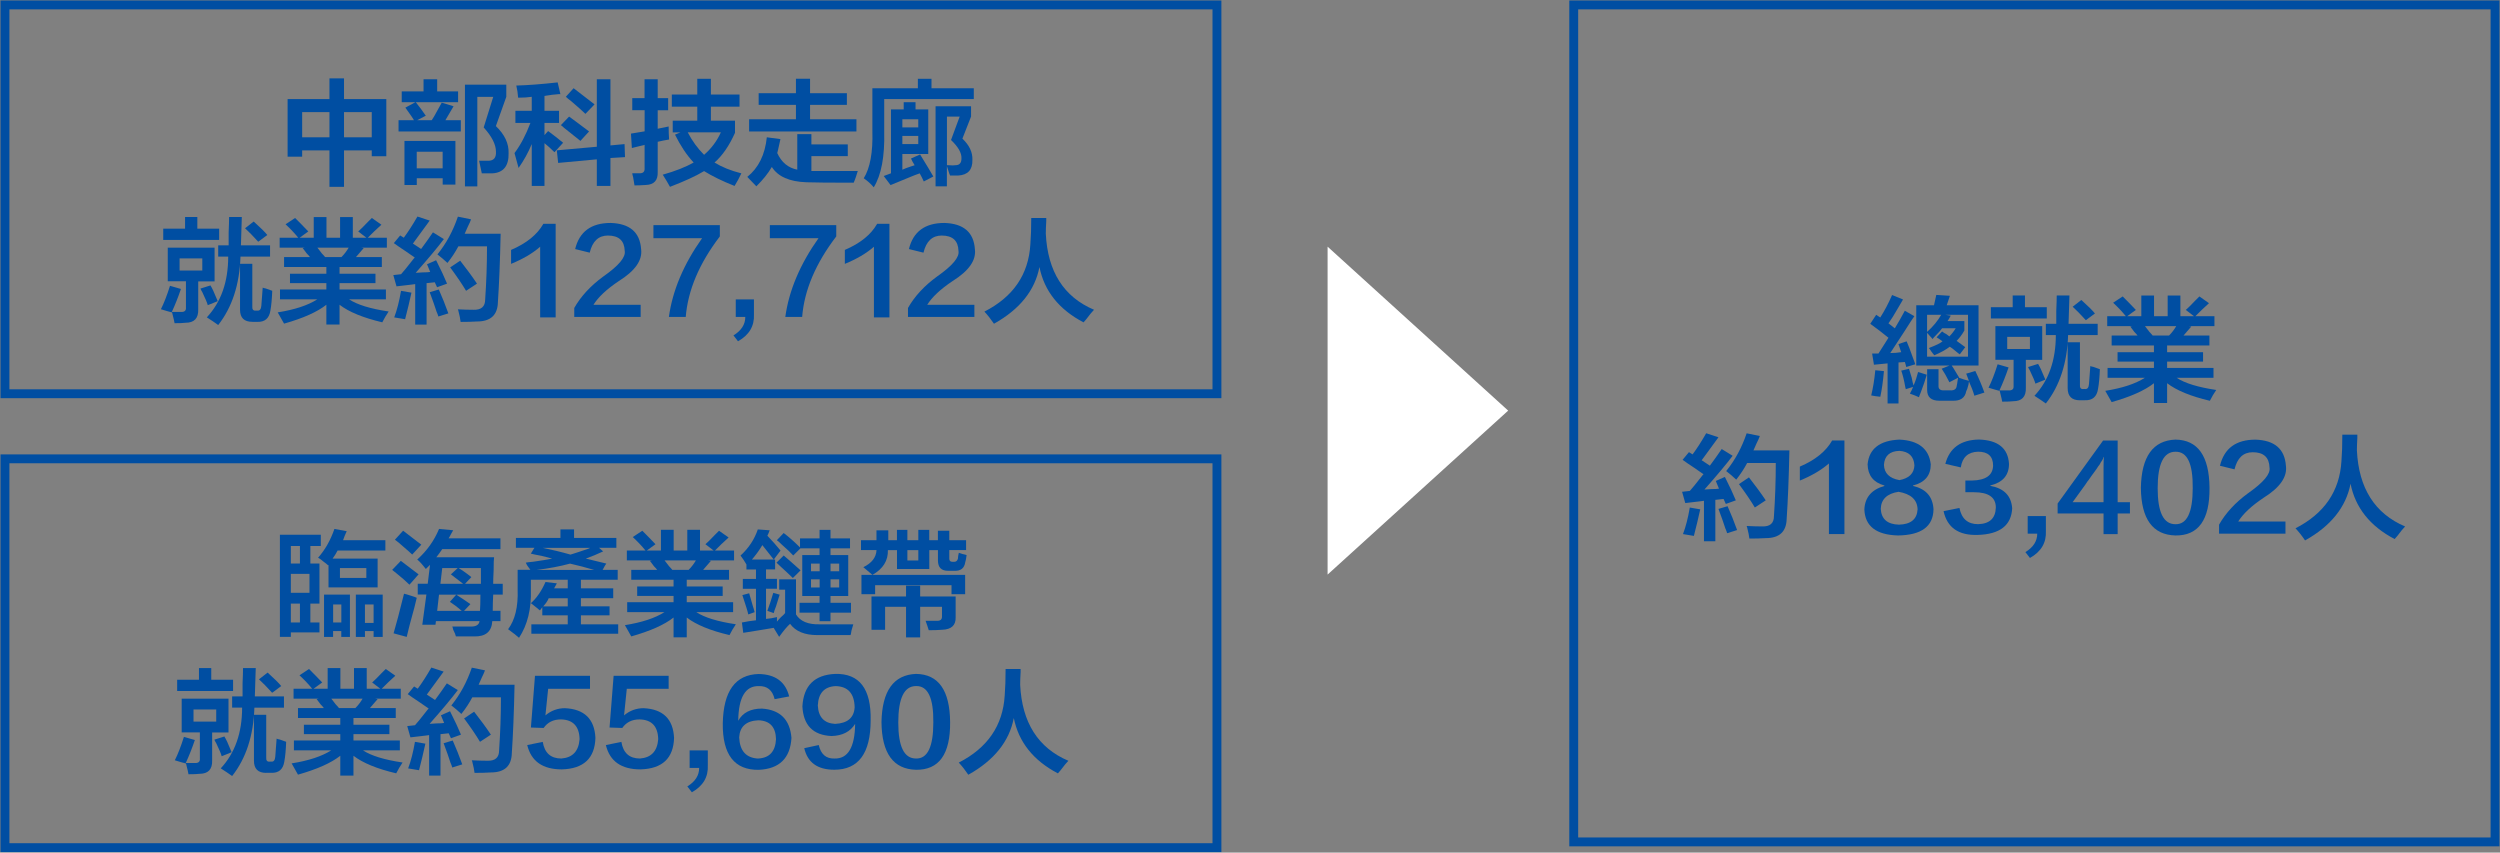 <svg width="563" height="192" viewBox="0 0 563 192" fill="none" xmlns="http://www.w3.org/2000/svg">
<rect x="0" y="0" width="563" height="192" fill="#808080" stroke="none"/>
<g clip-path="url(#clip0_3786_19516)">
<path d="M274.056 1.108H1.119V88.672H274.056V1.108Z" stroke="#004EA2" stroke-width="2" stroke-miterlimit="10"/>
<path d="M561.88 1.108H354.404V189.596H561.88V1.108Z" stroke="#004EA2" stroke-width="2" stroke-miterlimit="10"/>
<path d="M64.768 35.285V22.312H74.193V17.648H77.472V22.312H86.998V35.185H83.719V33.867H77.472V42.076H74.193V33.867H68.047V35.285H64.768ZM68.047 25.248V30.92H74.193V25.248H68.047ZM83.719 25.248H77.472V30.92H83.719V25.248Z" fill="#004EA2"/>
<path d="M90.468 23.021V20.584H95.382V17.847H98.45V20.584H103.162V23.021H93.636C94.453 24.04 95.203 25.048 95.886 26.056L93.938 27.076H97.218C97.353 26.876 97.52 26.599 97.733 26.267C98.483 24.915 99.065 23.874 99.479 23.12L102.143 23.929L100.296 27.076H103.778V29.612H89.752V27.076H93.233C93.099 26.876 92.931 26.599 92.718 26.267C92.45 25.857 91.968 25.181 91.285 24.239L93.535 23.021H90.468ZM91.084 41.666V31.739H102.558V41.566H99.692V40.148H93.86V41.666H91.095H91.084ZM93.849 34.166V37.91H99.681V34.166H93.849ZM104.707 41.965V19.066H114.02V21.802L111.669 28.394C113.651 30.288 114.602 32.316 114.535 34.476C114.602 37.378 113.371 38.907 110.852 39.04H108.501C108.434 38.708 108.334 38.231 108.199 37.622C108.065 36.946 107.964 36.47 107.897 36.204H109.945C111.177 36.204 111.759 35.528 111.692 34.177C111.692 32.559 110.774 30.731 108.927 28.704L111.076 21.813H107.494V41.976H104.729L104.707 41.965Z" fill="#004EA2"/>
<path d="M116.684 22.002C116.617 21.06 116.483 20.14 116.27 19.265C118.8 19.199 121.901 18.966 125.583 18.556L126.199 21.193H125.897C124.945 21.259 123.848 21.392 122.617 21.603V24.948H125.897V27.685H122.617V30.421L123.434 29.513C123.77 29.779 124.352 30.222 125.18 30.831C125.93 31.44 126.479 31.884 126.815 32.149L124.867 34.276C123.983 33.401 123.233 32.725 122.617 32.249V41.876H119.751V32.449C118.934 34.409 117.938 36.193 116.785 37.822L115.867 34.476C117.233 32.648 118.431 30.388 119.449 27.685H116.069V24.948H119.751V21.802C118.867 21.935 117.837 22.002 116.684 22.002ZM125.695 36.691L125.393 33.855L134.404 33.047V17.847H137.471V32.748L140.65 32.449L140.751 35.384L137.471 35.584V41.865H134.404V35.883L125.695 36.691ZM130.71 31.728C129.893 31.053 128.662 30.078 127.027 28.793C126.759 28.527 126.512 28.316 126.311 28.183L128.158 26.256C128.494 26.522 129.009 26.898 129.691 27.375C130.856 28.25 131.841 28.992 132.658 29.601L130.71 31.728ZM131.841 25.646C131.225 25.037 130.162 24.095 128.662 22.81C128.113 22.4 127.71 22.068 127.43 21.791L129.177 19.863C131.091 21.348 132.658 22.567 133.889 23.508L131.841 25.635V25.646Z" fill="#004EA2"/>
<path d="M142.385 24.838V22.101H145.15V17.847H148.116V22.101H150.467V24.838H148.116V28.992L150.579 28.483C150.579 29.491 150.612 30.477 150.679 31.418C149.862 31.551 149 31.717 148.116 31.928V38.719C148.183 40.613 147.299 41.588 145.452 41.655C144.568 41.721 143.706 41.755 142.889 41.755C142.821 41.345 142.721 40.735 142.586 39.926C142.452 39.45 142.385 39.151 142.385 39.018H144.131C144.881 39.018 145.228 38.608 145.161 37.8V32.626L142.295 33.335L142.094 30.089C142.575 30.022 143.392 29.89 144.556 29.679C144.825 29.613 145.038 29.579 145.172 29.579V24.816H142.407L142.385 24.838ZM151.295 24.029V21.293H157.026V17.748H160.093V21.293H166.541V24.029H160.093V27.175H165.522V29.912C164.224 32.814 162.69 35.052 160.91 36.603C162.545 37.611 164.56 38.431 166.955 39.04C166.821 39.306 166.574 39.782 166.239 40.458C165.892 41.068 165.623 41.544 165.421 41.876C162.69 40.791 160.407 39.683 158.56 38.531C156.78 39.616 154.228 40.791 150.881 42.076C150.399 41.201 149.862 40.281 149.247 39.339C152.112 38.531 154.429 37.611 156.209 36.603C154.642 34.919 153.243 32.825 152.011 30.322L153.243 29.812H151.496V27.175H157.026V24.029H151.295ZM162.354 29.801H154.877C155.896 31.762 157.127 33.446 158.56 34.864C160.194 33.446 161.459 31.762 162.343 29.801H162.354Z" fill="#004EA2"/>
<path d="M170.336 41.965L168.287 39.838C170.817 37.811 172.283 34.842 172.686 30.92L175.753 31.33C175.619 31.873 175.451 32.648 175.238 33.657C175.171 34 175.104 34.266 175.037 34.465C175.988 36.559 177.5 37.811 179.548 38.21V30.2H182.727V32.526H190.921V35.163H182.727V38.509H193.171C193.104 38.775 192.969 39.218 192.757 39.827C192.555 40.437 192.376 40.868 192.242 41.145C186.913 41.145 183.365 41.112 181.596 41.046C177.768 40.913 175.182 39.761 173.817 37.6C173 39.018 171.836 40.47 170.336 41.954V41.965ZM170.85 23.619V20.983H179.246V17.737H182.425V20.983H190.719V23.619H182.425V26.865H192.869V29.602H168.701V26.865H179.246V23.619H170.85Z" fill="#004EA2"/>
<path d="M196.764 42.175C196.148 41.433 195.398 40.757 194.514 40.148C195.946 37.855 196.596 34.31 196.461 29.502V19.875H206.704V17.748H209.771V19.875H219.297V22.312H199.125V29.712C199.26 35.252 198.476 39.406 196.775 42.175H196.764ZM200.547 41.666L199.014 39.639L200.648 39.029V24.638H203.513V23.021H206.178V24.638H209.043V34.675H203.211V38.221C203.625 38.021 204.241 37.777 205.058 37.511C205.472 37.379 205.775 37.279 205.976 37.212C205.629 36.669 205.36 36.171 205.159 35.695L207.207 34.786C207.622 35.462 208.226 36.481 209.054 37.822C209.536 38.63 209.905 39.273 210.185 39.749L208.036 40.868C207.767 40.259 207.454 39.65 207.118 39.04C206.502 39.24 205.551 39.616 204.252 40.159C202.472 40.901 201.252 41.411 200.569 41.677L200.547 41.666ZM203.211 26.865V28.693H206.793V26.865H203.211ZM203.211 32.438H206.793V30.61H203.211V32.438ZM210.689 41.965V23.929H218.681V26.256L216.733 31.219C218.3 32.703 219.05 34.299 218.983 35.983C219.05 38.209 217.987 39.395 215.804 39.528H213.957C213.89 39.395 213.823 39.229 213.756 39.018C213.487 38.209 213.308 37.666 213.241 37.401V41.965H210.677H210.689ZM213.252 26.256V37.201H213.554C214.304 37.268 214.853 37.268 215.188 37.201C216.073 37.201 216.521 36.692 216.521 35.684C216.588 34.465 215.804 33.08 214.17 31.529L216.118 26.256H213.252Z" fill="#004EA2"/>
<path d="M37.779 63.368V55.769H48.324V63.368H44.641V69.65C44.708 71.677 43.757 72.685 41.775 72.685C41.294 72.752 40.477 72.785 39.313 72.785C39.245 72.375 39.111 71.777 38.898 70.957C38.831 70.614 38.764 70.381 38.697 70.248V70.348C38.148 70.215 37.331 69.982 36.234 69.639C36.917 68.287 37.6 66.537 38.283 64.365L40.745 65.074C40.13 66.902 39.447 68.62 38.697 70.248H40.645C41.529 70.314 41.943 69.982 41.876 69.229V63.346H37.779V63.368ZM36.761 54.04V51.503H41.675V48.867H44.439V51.503H49.353V54.04H36.761ZM40.443 58.195V60.931H45.559V58.195H40.443ZM46.79 68.73C46.656 68.188 46.242 67.213 45.559 65.794C45.357 65.462 45.212 65.185 45.145 64.986L47.395 64.277C47.809 64.953 48.245 65.894 48.727 67.113C48.861 67.456 48.962 67.689 49.029 67.822L46.779 68.73H46.79ZM49.141 57.785V55.248H51.491V52.312C51.559 50.828 51.592 49.675 51.592 48.867H54.458L54.256 55.248H60.816V57.785H54.156C53.954 64.066 52.275 69.207 49.141 73.195C48.391 72.652 47.54 72.076 46.577 71.467C49.79 68.021 51.391 63.457 51.391 57.785H49.141ZM56.82 72.475C54.973 72.475 54.055 71.566 54.055 69.738V59.402H56.82V68.93C56.752 69.672 57.021 70.015 57.637 69.949H57.939C58.487 70.015 58.79 69.65 58.857 68.83C58.924 68.154 59.025 66.803 59.159 64.775C59.294 64.842 59.529 64.908 59.876 64.975C60.626 65.241 61.107 65.418 61.308 65.484C61.241 67.312 61.107 68.797 60.894 69.949C60.626 71.699 59.629 72.552 57.928 72.486H56.797L56.82 72.475ZM58.152 54.439C56.988 53.154 56.002 52.146 55.185 51.404L57.133 49.886C58.633 51.237 59.663 52.257 60.2 52.921L58.152 54.439Z" fill="#004EA2"/>
<path d="M62.976 55.769V53.542H67.173C66.356 52.534 65.394 51.515 64.308 50.507L66.457 49.088C67.475 50.097 68.472 51.116 69.423 52.124L67.475 53.542H70.654V48.878H73.52V53.542H76.587V48.878H79.453V53.542H82.52L80.673 52.124C81.154 51.714 81.871 51.005 82.822 49.997C83.236 49.587 83.538 49.288 83.74 49.088L85.889 50.606C85.475 51.016 84.927 51.515 84.255 52.124C83.639 52.733 83.158 53.21 82.822 53.542H87.121V55.769H81.289L81.904 55.868C81.356 56.478 80.774 57.154 80.158 57.896H85.99V60.123H76.464V61.64H84.557V63.767H76.464V65.185H86.908V67.412H78.613C80.46 68.631 83.427 69.539 87.523 70.148C86.975 70.957 86.505 71.766 86.091 72.586C81.792 71.567 78.58 70.259 76.464 68.631V73.084H73.498V68.631C71.449 70.248 68.27 71.666 63.972 72.885C63.558 72.143 63.088 71.301 62.539 70.348C66.367 69.739 69.334 68.764 71.449 67.412H63.054V65.185H73.498V63.767H65.304V61.64H73.498V60.123H63.972V57.896H69.804C69.669 57.696 69.423 57.419 69.087 57.087C68.673 56.544 68.371 56.145 68.169 55.868L68.684 55.769H62.953H62.976ZM71.472 55.769C71.673 56.035 72.02 56.478 72.49 57.087C72.826 57.431 73.072 57.696 73.207 57.896H76.889C77.505 57.286 78.054 56.577 78.524 55.769H71.46H71.472Z" fill="#004EA2"/>
<path d="M89.293 64.487L88.576 61.95L90.322 61.751C90.871 61.142 91.722 60.1 92.886 58.605C93.087 58.339 93.255 58.128 93.401 57.995C92.987 57.73 92.304 57.253 91.352 56.577C90.121 55.769 89.237 55.159 88.688 54.749L90.121 53.021L90.938 53.531C91.889 52.246 92.919 50.661 94.005 48.767L96.77 49.675C95.404 51.57 94.139 53.287 92.987 54.849L94.834 56.068C95.785 54.783 96.68 53.531 97.498 52.323L99.96 53.841C98.595 55.669 96.479 58.195 93.613 61.441C93.949 61.441 94.498 61.408 95.248 61.341C95.998 61.341 96.546 61.308 96.882 61.241L96.165 59.513L98.214 58.605C99.3 60.765 100.128 62.526 100.677 63.878L98.427 64.687L97.912 63.568L96.065 63.767V73.095H93.501V63.978C93.367 63.978 93.121 64.011 92.785 64.078C91.688 64.21 90.535 64.343 89.304 64.487H89.293ZM91.24 71.888L88.778 71.478C89.393 69.86 89.908 67.866 90.311 65.496L92.662 65.905C92.248 67.8 91.778 69.794 91.229 71.888H91.24ZM98.718 71.278C98.65 71.013 98.516 70.636 98.303 70.159C97.957 69.085 97.453 67.623 96.77 65.806L98.818 65.196C99.568 66.88 100.285 68.675 100.968 70.569L98.718 71.278ZM100.766 59.214C100.565 59.015 100.184 58.671 99.636 58.206C99.154 57.796 98.785 57.497 98.505 57.297C100.486 54.86 102.02 52.024 103.117 48.789L106.083 49.399C105.949 49.809 105.703 50.34 105.367 51.016C105.02 51.758 104.785 52.301 104.65 52.633H112.743C112.609 58.981 112.396 64.122 112.128 68.043C112.061 70.946 110.494 72.397 107.415 72.397C106.397 72.464 105.165 72.497 103.732 72.497C103.665 71.888 103.497 71.046 103.218 69.96C103.15 69.827 103.117 69.728 103.117 69.661C104.415 69.728 105.579 69.761 106.598 69.761C108.367 69.827 109.262 69.052 109.262 67.434C109.531 63.513 109.676 59.524 109.676 55.469H103.229C102.546 56.755 101.729 58.007 100.766 59.214ZM104.964 65.496C104.079 64.011 102.882 62.249 101.382 60.222L103.632 58.704C105.065 60.532 106.329 62.249 107.415 63.878L104.953 65.496H104.964Z" fill="#004EA2"/>
<path d="M121.642 71.478V55.569C119.941 57.054 117.747 58.339 115.094 59.424V56.278C118.575 54.794 120.993 52.833 122.37 50.395H125.135V71.478H121.653H121.642Z" fill="#004EA2"/>
<path d="M133.632 68.642H144.277V71.378H129.322V69.351C130.822 66.714 133.005 64.355 135.871 62.261C139.352 59.824 140.953 57.907 140.684 56.489C140.617 54.196 139.352 53.044 136.9 53.044C134.785 53.044 133.419 54.329 132.804 56.899L129.524 56.09C130.475 52.168 133.139 50.208 137.516 50.208C141.814 50.34 144.109 52.301 144.378 56.09C144.714 58.594 143.046 60.987 139.363 63.291C136.632 65.119 134.718 66.903 133.632 68.664V68.642Z" fill="#004EA2"/>
<path d="M154.417 71.378H150.634C151.451 65.429 153.947 59.525 158.111 53.642H147.152V50.706H162.107V53.243C157.462 59.325 154.91 65.374 154.428 71.389L154.417 71.378Z" fill="#004EA2"/>
<path d="M166.194 76.851L165.176 75.533C166.956 74.447 167.84 73.062 167.84 71.378H165.691V67.423H169.788V70.769C169.922 73.406 168.724 75.433 166.206 76.851H166.194Z" fill="#004EA2"/>
<path d="M180.634 71.378H176.85C177.668 65.429 180.164 59.525 184.328 53.642H173.369V50.706H188.324V53.243C183.679 59.325 181.115 65.374 180.645 71.389L180.634 71.378Z" fill="#004EA2"/>
<path d="M196.808 71.478V55.569C195.107 57.054 192.913 58.339 190.26 59.424V56.278C193.741 54.794 196.159 52.833 197.536 50.395H200.301V71.478H196.819H196.808Z" fill="#004EA2"/>
<path d="M208.786 68.642H219.431V71.378H204.477V69.351C205.977 66.714 208.159 64.355 211.036 62.261C214.517 59.824 216.118 57.907 215.849 56.489C215.782 54.196 214.517 53.044 212.066 53.044C209.95 53.044 208.585 54.329 207.969 56.899L204.689 56.09C205.641 52.168 208.305 50.208 212.682 50.208C216.98 50.34 219.275 52.301 219.543 56.09C219.879 58.594 218.211 60.987 214.529 63.291C211.797 65.119 209.883 66.903 208.797 68.664L208.786 68.642Z" fill="#004EA2"/>
<path d="M244.012 72.597C238.482 69.694 235.169 65.54 234.083 60.134C233.064 65.407 229.65 69.661 223.841 72.907C223.158 71.899 222.441 70.979 221.691 70.171C228.173 66.858 231.62 61.829 232.034 55.071C232.169 53.387 232.236 51.393 232.236 49.088H235.616V49.797C235.549 50.95 235.516 51.891 235.516 52.633C235.93 61.142 239.545 66.858 246.374 69.761C245.959 70.171 245.389 70.88 244.627 71.888C244.359 72.22 244.146 72.464 244.012 72.597Z" fill="#004EA2"/>
<path d="M274.056 103.328H1.119V190.892H274.056V103.328Z" stroke="#004EA2" stroke-width="2" stroke-miterlimit="10"/>
<path d="M63.033 143.432V120.422H72.246V122.959H69.895V126.914H71.943V135.932H69.895V140.186H71.943V142.413H65.496V143.421H63.033V143.432ZM65.496 122.959V126.914H67.544V122.959H65.496ZM69.694 129.241H65.496V133.495H69.694V129.241ZM65.496 135.932V140.186H67.544V135.932H65.496ZM73.891 127.313C73.69 127.114 73.309 126.804 72.761 126.405C72.279 125.995 71.91 125.729 71.63 125.596C73.197 123.846 74.428 121.674 75.313 119.115L78.078 119.625C77.731 120.367 77.462 121.043 77.26 121.652H86.786V123.979H76.029C75.895 124.178 75.727 124.488 75.514 124.887C75.246 125.297 75.033 125.596 74.899 125.796H85.04V132.276H73.981V127.214L73.88 127.313H73.891ZM72.973 143.432V133.905H78.805V143.432H76.858V142.114H75.01V143.432H72.962H72.973ZM75.022 136.132V140.186H76.869V136.132H75.022ZM76.555 127.923V130.149H82.499V127.923H76.555ZM80.137 143.432V133.905H86.182V143.432H84.133V142.114H82.186V143.432H80.137ZM82.186 136.132V140.286H84.133V136.132H82.186Z" fill="#004EA2"/>
<path d="M92.216 131.678C91.466 130.936 90.335 129.95 88.835 128.742C88.969 128.875 88.802 128.742 88.32 128.332L90.268 126.305C90.884 126.782 91.768 127.457 92.932 128.332C93.548 128.809 93.984 129.141 94.264 129.341L92.216 131.667V131.678ZM91.6 143.432L88.634 142.624C89.182 140.796 89.966 137.827 90.984 133.706C91.32 133.772 91.802 133.905 92.417 134.115C93.1 134.315 93.581 134.492 93.85 134.625C93.716 135.101 93.548 135.81 93.335 136.752C92.451 139.932 91.869 142.158 91.589 143.443L91.6 143.432ZM92.831 124.887C92.417 124.477 91.768 123.912 90.884 123.159C90.067 122.417 89.417 121.874 88.936 121.541L90.783 119.514C91.197 119.857 91.947 120.422 93.033 121.242C93.85 121.852 94.466 122.328 94.88 122.66L92.831 124.887ZM95.898 128.133C95.697 127.867 95.384 127.491 94.981 127.014C94.566 126.538 94.231 126.205 93.962 126.006C96.145 124.045 97.779 121.752 98.876 119.115L102.055 119.414C101.921 119.614 101.753 119.924 101.54 120.323C101.339 120.733 101.16 121.032 101.025 121.231H112.7V123.668H99.592C99.178 124.278 98.742 124.887 98.26 125.496H111.267C111.2 125.84 111.167 126.815 111.167 128.432C111.1 129.717 111.066 130.725 111.066 131.468H113.215V133.905H111.066C110.999 135.19 110.965 136.409 110.965 137.55H112.711V139.876H110.864C110.73 142.236 109.365 143.388 106.768 143.322H102.671C102.604 142.978 102.402 142.48 102.055 141.804C101.988 141.46 101.921 141.228 101.854 141.095H105.85C107.148 141.161 107.865 140.751 107.999 139.876H98.171L98.07 140.685H95.104L96.022 133.894H94.074V131.457H96.324L96.839 127.202L95.921 128.111L95.898 128.133ZM105.939 136.043L104.506 137.561H108.088C108.156 136.819 108.189 135.6 108.189 133.916H98.865L98.451 137.561H103.98C103.23 136.885 102.346 136.209 101.316 135.533L102.749 133.916C103.913 134.658 104.965 135.367 105.928 136.043H105.939ZM104.305 131.479C103.891 131.146 103.286 130.67 102.458 130.061C102.044 129.728 101.742 129.485 101.54 129.352L103.074 127.934H99.592L99.178 131.479H104.294H104.305ZM106.152 129.961L104.719 131.479H108.301V127.934H103.286C103.768 128.2 104.417 128.643 105.234 129.252C105.648 129.595 105.95 129.828 106.152 129.961Z" fill="#004EA2"/>
<path d="M116.181 123.369V121.142H126.211V119.215H129.278V121.142H138.804V123.369H134.908L135.826 124.178C134.528 124.787 133.229 125.33 131.931 125.795L136.543 126.914C136.341 127.18 136.095 127.59 135.826 128.133C135.759 128.199 135.726 128.266 135.726 128.332H139.106V130.559H119.551V132.786C119.685 137.106 118.801 140.729 116.886 143.632C116.271 143.089 115.454 142.446 114.424 141.704C115.991 139.61 116.707 136.641 116.573 132.786V128.321H119.439C118.89 127.646 118.554 127.103 118.42 126.704C118.756 126.637 119.304 126.571 120.054 126.504C121.968 126.239 123.401 125.995 124.353 125.795C123.804 125.662 123.021 125.463 122.002 125.186C120.905 124.987 120.088 124.821 119.539 124.677L120.357 123.358H116.159L116.181 123.369ZM121.61 137.461C121.476 137.395 121.308 137.262 121.095 137.051C120.412 136.508 119.898 136.109 119.562 135.832C120.86 134.68 121.946 133.096 122.842 131.069L125.405 131.368L124.789 132.487H127.856V130.559H130.823V132.487H138.099V134.714H130.823V136.541H137.27V138.569H130.823V140.596H139.218V142.723H119.662V140.596H127.856V138.569H122.125V136.741L121.61 137.45V137.461ZM133.8 128.343C131.953 127.801 130.151 127.324 128.371 126.925C126.121 127.535 123.625 128.011 120.894 128.343H133.8ZM122.226 123.38C124.274 123.79 126.356 124.289 128.472 124.898C129.356 124.632 130.688 124.189 132.468 123.58C132.67 123.513 132.804 123.447 132.882 123.38H122.237H122.226ZM123.558 134.736C123.356 135.279 122.942 135.888 122.327 136.564H127.856V134.736H123.558Z" fill="#004EA2"/>
<path d="M141.165 126.205V123.978H145.363C144.546 122.959 143.583 121.951 142.497 120.943L144.646 119.525C145.665 120.533 146.661 121.552 147.613 122.56L145.665 123.978H148.844V119.314H151.71V123.978H154.777V119.314H157.642V123.978H160.709L158.862 122.56C159.344 122.151 160.06 121.442 161.012 120.433C161.426 120.023 161.728 119.724 161.929 119.525L164.079 121.043C163.664 121.453 163.127 121.951 162.444 122.56C161.829 123.17 161.347 123.646 161.012 123.978H165.31V126.205H159.478L160.094 126.305C159.545 126.914 158.963 127.59 158.347 128.332H164.179V130.559H154.654V132.077H162.747V134.204H154.654V135.622H165.097V137.849H156.803C158.65 139.067 161.616 139.976 165.713 140.585C165.164 141.394 164.694 142.202 164.28 143.022C159.982 142.014 156.769 140.696 154.654 139.067V143.532H151.687V139.067C149.639 140.685 146.46 142.103 142.161 143.321C141.747 142.579 141.277 141.737 140.729 140.784C144.546 140.175 147.523 139.2 149.639 137.849H141.243V135.622H151.687V134.204H143.493V132.077H151.687V130.559H142.161V128.332H147.993C147.859 128.133 147.613 127.856 147.277 127.524C146.863 126.981 146.56 126.582 146.359 126.305L146.874 126.205H141.143H141.165ZM149.661 126.205C149.863 126.471 150.21 126.914 150.68 127.524C151.016 127.867 151.262 128.133 151.396 128.332H155.079C155.695 127.723 156.243 127.014 156.713 126.205H149.65H149.661Z" fill="#004EA2"/>
<path d="M174.243 126.006C173.359 124.854 172.497 123.779 171.68 122.76C170.997 123.912 170.213 124.987 169.329 126.006H174.556V128.233H172.508V130.36H174.971V132.587H172.508V139.378C173.325 139.311 174.142 139.178 174.971 138.968V139.987C175.172 139.721 175.486 139.378 175.889 138.968C176.37 138.558 176.672 138.259 176.806 138.059V132.786H175.474V130.46H179.258V138.37C180.209 139.921 181.989 140.663 184.586 140.596H192.164C192.097 140.796 191.963 141.272 191.75 142.014C191.683 142.491 191.616 142.823 191.549 143.023H184.071C181.206 143.023 179.157 142.181 177.926 140.486C177.243 141.095 176.426 142.07 175.463 143.421L174.232 141.394C173.549 141.527 172.53 141.693 171.165 141.904C169.452 142.169 168.198 142.38 167.381 142.513L167.079 140.186C167.415 140.12 167.963 140.02 168.713 139.887C169.396 139.821 169.911 139.754 170.247 139.688V132.598H167.281V130.371H170.247V128.244H168.098V127.125C167.963 126.926 167.751 126.582 167.482 126.117C167.135 125.64 166.9 125.308 166.766 125.109C168.613 123.425 169.9 121.464 170.661 119.226L173.325 119.425C173.191 119.835 173.023 120.234 172.81 120.644C173.974 121.863 174.959 122.971 175.777 123.99L174.243 126.017V126.006ZM168.512 138.37C168.445 138.037 168.31 137.528 168.098 136.852C167.684 135.567 167.381 134.625 167.18 134.016L168.713 133.606C168.915 134.282 169.195 135.223 169.53 136.442C169.732 137.051 169.866 137.528 169.945 137.86L168.512 138.37ZM174.243 138.07L172.81 137.561C173.292 136.276 173.728 134.924 174.142 133.506L175.575 133.916C175.374 134.525 175.094 135.401 174.758 136.553C174.489 137.228 174.31 137.738 174.243 138.07ZM178.541 130.16C177.859 129.485 176.728 128.432 175.161 127.014C176.325 128.033 176.213 127.923 174.859 126.715L176.493 125.098C176.907 125.441 177.478 125.94 178.239 126.615C179.124 127.424 179.806 128.033 180.288 128.443L178.541 130.172V130.16ZM178.642 125.098C178.094 124.488 177.243 123.68 176.079 122.66C175.597 122.184 175.228 121.852 174.948 121.652L176.482 120.035C177.646 120.91 178.866 121.996 180.165 123.281V121.253H184.564V119.326H187.026V121.253H191.425V123.48H187.026V124.998H191.022V134.226H187.026V135.744H191.638V137.971H187.026V139.898H184.564V137.971H180.053V135.744H184.564V134.226H180.668V124.998H184.564V123.48H180.265L178.631 125.098H178.642ZM182.638 126.926V128.654H184.586V126.926H182.638ZM182.638 130.471V132.299H184.586V130.471H182.638ZM188.985 126.926H187.037V128.654H188.985V126.926ZM187.037 130.471V132.299H188.985V130.471H187.037Z" fill="#004EA2"/>
<path d="M193.898 123.879V121.652H197.38V119.425H200.044V121.652H201.992V119.326H204.342V121.652H206.805V119.326H209.267V121.652H211.215V119.525H213.779V121.652H217.562V123.879H213.779V125.807C213.779 126.283 214.014 126.516 214.495 126.516H214.909C215.323 126.516 215.592 126.283 215.726 125.807C215.726 125.474 215.793 125.031 215.928 124.488C216.476 124.688 217.058 124.865 217.674 124.998C217.607 125.674 217.506 126.216 217.372 126.615C217.17 127.967 216.353 128.609 214.909 128.543H213.476C211.976 128.543 211.226 127.767 211.226 126.216V123.89H209.279V128.144H202.003V123.89H199.954C200.021 126.261 198.857 128.111 196.473 129.462C195.857 128.92 195.175 128.344 194.425 127.734C196.339 126.793 197.324 125.507 197.391 123.879H193.91H193.898ZM193.999 133.816V129.462H217.349V133.816H214.282V131.789H197.077V133.816H194.01H193.999ZM209.156 141.926C208.954 141.25 208.708 140.541 208.439 139.799H210.902C211.786 139.865 212.2 139.499 212.133 138.68V136.652H207.219V143.543H204.04V136.652H199.327V141.826H196.26V134.326H204.04V131.889H207.219V134.326H215.211V138.99C215.278 140.818 214.26 141.759 212.144 141.826C211.26 141.892 210.264 141.926 209.178 141.926H209.156ZM204.342 123.89V126.216H206.805V123.89H204.342Z" fill="#004EA2"/>
<path d="M40.914 164.946V157.347H51.458V164.946H47.776V171.228C47.843 173.255 46.891 174.263 44.91 174.263C44.429 174.33 43.612 174.363 42.447 174.363C42.38 173.953 42.246 173.344 42.033 172.535C41.966 172.192 41.899 171.959 41.832 171.826V171.926C41.283 171.793 40.466 171.56 39.369 171.217C40.052 169.865 40.735 168.115 41.418 165.944L43.88 166.653C43.265 168.48 42.582 170.198 41.832 171.826H43.779C44.664 171.893 45.078 171.56 45.011 170.818V164.935H40.914V164.946ZM39.895 155.618V153.081H44.809V150.445H47.574V153.081H52.488V155.618H39.895ZM43.578 159.773V162.509H48.694V159.773H43.578ZM49.925 170.308C49.791 169.766 49.376 168.791 48.694 167.373C48.492 167.04 48.346 166.763 48.279 166.564L50.529 165.855C50.944 166.531 51.38 167.472 51.861 168.691C51.996 169.034 52.096 169.267 52.164 169.4L49.914 170.308H49.925ZM52.276 159.363V156.826H54.626V153.89C54.693 152.406 54.727 151.254 54.727 150.445H57.593L57.391 156.826H63.951V159.363H57.29C57.089 165.644 55.41 170.785 52.276 174.762C51.526 174.219 50.675 173.643 49.712 173.034C52.925 169.588 54.526 165.024 54.526 159.352H52.276V159.363ZM59.954 174.053C58.108 174.053 57.19 173.144 57.19 171.317V160.98H59.954V170.508C59.887 171.25 60.156 171.594 60.772 171.516H61.074C61.622 171.582 61.925 171.217 61.992 170.397C62.059 169.721 62.16 168.37 62.294 166.342C62.428 166.409 62.663 166.475 63.01 166.542C63.76 166.808 64.242 166.985 64.443 167.051C64.376 168.879 64.242 170.364 64.029 171.505C63.76 173.266 62.764 174.108 61.063 174.042H59.932L59.954 174.053ZM61.286 156.017C60.122 154.732 59.137 153.724 58.32 152.982L60.268 151.464C61.768 152.816 62.798 153.835 63.335 154.5L61.286 156.017Z" fill="#004EA2"/>
<path d="M66.11 157.336V155.109H70.308C69.491 154.101 68.528 153.081 67.442 152.073L69.592 150.655C70.61 151.675 71.606 152.683 72.558 153.691L70.61 155.109H73.789V150.445H76.655V155.109H79.722V150.445H82.588V155.109H85.655L83.808 153.691C84.289 153.281 85.005 152.572 85.957 151.564C86.371 151.154 86.673 150.855 86.875 150.655L89.024 152.173C88.61 152.583 88.061 153.081 87.39 153.691L85.957 155.109H90.255V157.336H84.423L85.039 157.435C84.49 158.045 83.908 158.72 83.293 159.463H89.125V161.689H79.599V163.207H87.692V165.334H79.599V166.752H90.043V168.979H81.748C83.595 170.198 86.561 171.106 90.658 171.715C90.11 172.524 89.64 173.333 89.225 174.153C84.927 173.144 81.715 171.826 79.599 170.198V174.662H76.632V170.198C74.584 171.815 71.405 173.233 67.107 174.452C66.692 173.709 66.222 172.868 65.674 171.915C69.502 171.305 72.468 170.331 74.584 168.979H66.189V166.752H76.632V165.334H68.439V163.207H76.632V161.689H67.107V159.463H72.939C72.804 159.263 72.558 158.986 72.222 158.654C71.808 158.111 71.506 157.712 71.304 157.435L71.819 157.336H66.088H66.11ZM74.606 157.336C74.808 157.601 75.155 158.045 75.625 158.654C75.961 158.997 76.207 159.263 76.341 159.463H80.024C80.64 158.853 81.188 158.144 81.659 157.336H74.595H74.606Z" fill="#004EA2"/>
<path d="M92.427 166.054L91.711 163.517L93.457 163.318C94.006 162.709 94.856 161.667 96.02 160.172C96.222 159.906 96.39 159.695 96.535 159.562C96.121 159.296 95.439 158.82 94.487 158.144C93.256 157.336 92.371 156.726 91.823 156.316L93.256 154.588L94.073 155.098C95.024 153.813 96.054 152.228 97.14 150.334L99.905 151.242C98.539 153.137 97.274 154.854 96.121 156.416L97.968 157.635C98.92 156.35 99.815 155.098 100.632 153.89L103.095 155.408C101.729 157.236 99.614 159.762 96.748 163.008C97.084 163.008 97.632 162.974 98.382 162.908C99.132 162.908 99.681 162.875 100.017 162.808L99.3 161.08L101.349 160.172C102.435 162.332 103.263 164.093 103.811 165.445L101.561 166.254L101.047 165.135L99.2 165.334V174.662H96.636V165.545C96.502 165.545 96.256 165.578 95.92 165.644C94.823 165.777 93.67 165.91 92.439 166.054H92.427ZM94.375 173.455L91.912 173.045C92.528 171.427 93.043 169.433 93.446 167.062L95.797 167.472C95.382 169.367 94.912 171.361 94.364 173.455H94.375ZM101.852 172.845C101.785 172.579 101.651 172.203 101.438 171.726C101.091 170.641 100.588 169.189 99.905 167.373L101.953 166.763C102.703 168.458 103.42 170.242 104.102 172.136L101.852 172.845ZM103.901 160.781C103.699 160.582 103.319 160.238 102.77 159.773C102.289 159.363 101.92 159.064 101.64 158.864C103.621 156.427 105.155 153.591 106.252 150.356L109.218 150.965C109.084 151.375 108.837 151.907 108.502 152.583C108.155 153.325 107.919 153.868 107.785 154.2H115.878C115.744 160.548 115.531 165.689 115.263 169.599C115.195 172.502 113.628 173.953 110.55 173.953C109.531 174.02 108.3 174.053 106.867 174.053C106.8 173.444 106.632 172.602 106.352 171.516C106.285 171.383 106.252 171.283 106.252 171.217C107.55 171.283 108.714 171.317 109.733 171.317C111.513 171.383 112.397 170.607 112.397 168.99C112.666 165.068 112.811 161.08 112.811 157.036H106.364C105.681 158.322 104.864 159.573 103.901 160.781ZM108.099 167.062C107.214 165.578 106.017 163.816 104.517 161.789L106.767 160.271C108.199 162.099 109.464 163.816 110.55 165.445L108.087 167.062H108.099Z" fill="#004EA2"/>
<path d="M118.744 167.782L122.225 167.073C122.639 169.577 124.038 170.818 126.423 170.818C128.952 170.619 130.318 169.167 130.519 166.464C130.452 163.562 129.053 162.077 126.322 162.011C124.62 162.011 123.322 162.653 122.426 163.938L119.561 163.839L120.479 152.184H132.87V155.12H123.445L122.829 161.102C124.128 160.017 125.594 159.485 127.228 159.485C131.594 159.684 133.889 161.922 134.09 166.176C133.956 170.774 131.426 173.133 126.512 173.266C122.214 173.266 119.617 171.438 118.732 167.794L118.744 167.782Z" fill="#004EA2"/>
<path d="M136.453 167.782L139.934 167.073C140.348 169.577 141.747 170.818 144.131 170.818C146.661 170.619 148.027 169.167 148.228 166.464C148.161 163.562 146.762 162.077 144.031 162.011C142.329 162.011 141.031 162.653 140.135 163.938L137.27 163.839L138.188 152.184H150.579V155.12H141.154L140.538 161.102C141.837 160.017 143.303 159.485 144.937 159.485C149.303 159.684 151.598 161.922 151.799 166.176C151.665 170.774 149.135 173.133 144.221 173.266C139.923 173.266 137.326 171.438 136.441 167.794L136.453 167.782Z" fill="#004EA2"/>
<path d="M155.806 178.418L154.787 177.1C156.567 176.014 157.451 174.629 157.451 172.945H155.302V168.99H159.399V172.336C159.533 174.973 158.336 177 155.817 178.418H155.806Z" fill="#004EA2"/>
<path d="M177.724 156.837L174.444 157.447C173.963 155.419 172.765 154.444 170.862 154.511C167.862 154.444 166.317 157.048 166.25 162.31C167.269 160.482 169.048 159.574 171.578 159.574C175.675 159.84 177.892 162.044 178.239 166.165C177.97 170.763 175.507 173.156 170.862 173.366C165.399 173.433 162.702 169.954 162.769 162.931C162.903 155.63 165.601 151.919 170.862 151.786C174.612 151.852 176.906 153.547 177.724 156.848V156.837ZM170.761 170.818C173.291 170.685 174.612 169.234 174.757 166.465C174.69 163.695 173.358 162.277 170.761 162.21C168.03 162.343 166.597 163.628 166.463 166.066C166.597 169.101 168.03 170.696 170.761 170.829V170.818Z" fill="#004EA2"/>
<path d="M181.104 168.492L184.384 167.783C184.865 169.877 186.052 170.896 187.966 170.818C190.966 170.885 192.511 168.281 192.578 163.019C191.481 164.781 189.712 165.689 187.25 165.755C183.085 165.556 180.903 163.318 180.701 159.064C180.97 154.4 183.432 151.974 188.078 151.763C193.54 151.63 196.205 155.109 196.07 162.199C196.07 169.633 193.339 173.344 187.876 173.344C184.126 173.344 181.865 171.727 181.115 168.481L181.104 168.492ZM192.466 159.275C192.399 156.173 190.966 154.577 188.167 154.511C185.638 154.644 184.306 156.095 184.171 158.865C184.306 161.501 185.604 162.886 188.067 163.019C190.865 162.886 192.331 161.634 192.466 159.275Z" fill="#004EA2"/>
<path d="M206.289 151.763C211.338 151.83 213.901 155.441 213.968 162.609C214.035 169.843 211.472 173.421 206.289 173.355C201.174 173.222 198.577 169.644 198.51 162.609C198.644 155.585 201.241 151.963 206.289 151.763ZM206.289 170.818C208.886 170.885 210.185 168.181 210.185 162.709C210.252 157.169 208.954 154.433 206.289 154.5C203.625 154.5 202.293 157.236 202.293 162.709C202.293 168.181 203.625 170.818 206.289 170.818Z" fill="#004EA2"/>
<path d="M238.236 174.164C232.707 171.261 229.393 167.107 228.307 161.7C227.289 166.974 223.875 171.228 218.065 174.474C217.382 173.466 216.666 172.546 215.916 171.737C222.397 168.425 225.845 163.395 226.259 156.638C226.393 154.954 226.461 152.96 226.461 150.655H229.841V151.364C229.774 152.516 229.74 153.458 229.74 154.2C230.154 162.709 233.77 168.425 240.598 171.328C240.184 171.737 239.613 172.447 238.852 173.455C238.583 173.787 238.371 174.031 238.236 174.164Z" fill="#004EA2"/>
<path d="M298.973 129.396L339.64 92.472L298.973 55.547V129.396Z" fill="white"/>
<path d="M422.014 82.146L421.6 79.609H423.033L425.282 76.064C424.051 75.056 422.686 74.004 421.186 72.918L422.518 70.891L423.435 71.5C424.387 70.016 425.282 68.32 426.1 66.437L428.562 67.445C428.294 67.922 427.913 68.564 427.432 69.373C426.547 70.924 425.831 72.076 425.282 72.818L426.715 73.937C427.532 72.586 428.282 71.267 428.965 69.982L431.114 71.201C430.633 71.877 429.883 73.029 428.864 74.646C427.432 76.873 426.368 78.502 425.685 79.51C426.503 79.51 427.32 79.443 428.148 79.31C427.947 78.701 427.734 78.092 427.532 77.482L429.379 76.873C429.514 77.216 429.715 77.715 429.995 78.391C430.611 80.086 431.047 81.293 431.327 82.036L429.279 82.645C429.211 82.313 429.111 81.936 428.976 81.526L427.544 81.626V90.854H425.081V81.836L422.014 82.135V82.146ZM423.447 89.347C422.697 89.281 422.014 89.181 421.398 89.048C421.812 87.364 422.115 85.47 422.316 83.376L424.264 83.576C424.062 85.869 423.783 87.796 423.447 89.347ZM429.178 87.619C429.178 87.553 429.144 87.42 429.077 87.209C428.809 85.658 428.495 84.406 428.159 83.465L429.905 83.055C430.04 83.531 430.241 84.207 430.521 85.082C430.655 85.824 430.79 86.4 430.935 86.81C431.349 85.869 431.685 84.85 431.954 83.775L433.902 84.384C433.633 85.392 433.185 86.711 432.57 88.339C432.368 88.816 432.223 89.181 432.155 89.458C431.405 89.115 430.723 88.849 430.107 88.649C430.443 88.04 430.689 87.531 430.823 87.132L429.189 87.641L429.178 87.619ZM444.636 89.137C444.368 88.184 443.954 87.109 443.405 85.891C443.405 86.024 443.372 86.268 443.304 86.6C443.103 87.409 442.924 87.918 442.789 88.118C442.521 89.602 441.491 90.311 439.722 90.245H436.756C434.909 90.245 433.991 89.436 433.991 87.808V83.143H436.555V86.788C436.487 87.597 436.924 87.974 437.887 87.907H439.118C440.069 87.974 440.584 87.641 440.651 86.899C440.719 86.633 440.786 86.223 440.853 85.68C440.92 85.415 440.954 85.204 440.954 85.071L439.006 86.079C438.804 85.669 438.491 85.104 438.088 84.351C437.741 83.808 437.472 83.376 437.271 83.033L439.017 82.324H431.54V68.742H435.536L436.051 66.415L439.118 66.615L438.402 68.742H445.565V82.324H439.521C439.722 82.59 439.969 82.966 440.237 83.443C440.651 84.118 440.954 84.628 441.155 84.96V85.06C441.838 85.326 442.588 85.57 443.405 85.769L442.789 84.152L444.838 83.542C445.655 85.237 446.338 86.855 446.886 88.406L444.636 89.115V89.137ZM435.211 76.364C435.077 76.164 434.864 75.92 434.596 75.654C434.327 75.322 434.114 75.078 433.98 74.945V80.318H443.192V70.891H438.077L439.308 71.09C439.107 71.5 438.86 71.899 438.592 72.309H442.375V74.436C441.827 75.389 441.245 76.164 440.629 76.762L442.577 78.18L441.345 79.798C441.144 79.665 440.831 79.432 440.428 79.089C439.879 78.612 439.443 78.28 439.096 78.081C438.211 78.756 437.047 79.399 435.614 80.008C435.48 79.875 435.234 79.565 434.898 79.1C434.696 78.767 434.517 78.524 434.383 78.391C434.45 78.391 434.517 78.358 434.584 78.291C436.017 77.748 436.969 77.283 437.45 76.873C437.036 76.541 436.599 76.231 436.118 75.965L437.349 74.646C437.484 74.713 437.618 74.812 437.763 74.945C438.099 75.078 438.513 75.355 438.995 75.754C439.543 75.211 440.013 74.602 440.428 73.926H437.361C437.092 74.336 436.611 74.868 435.928 75.544C435.581 75.887 435.346 76.153 435.211 76.352V76.364ZM433.98 70.891V74.746C435.346 73.527 436.398 72.242 437.159 70.891H433.98Z" fill="#004EA2"/>
<path d="M449.361 81.039V73.439H459.906V81.039H456.223V87.32C456.29 89.348 455.339 90.356 453.357 90.356C452.876 90.422 452.059 90.455 450.895 90.455C450.828 90.046 450.693 89.447 450.481 88.627C450.413 88.284 450.346 88.051 450.279 87.918V88.018C449.731 87.885 448.913 87.653 447.816 87.309C448.499 85.958 449.182 84.207 449.865 82.036L452.327 82.745C451.712 84.573 451.029 86.29 450.279 87.918H452.227C453.111 87.985 453.525 87.653 453.458 86.91V81.028H449.361V81.039ZM448.343 71.711V69.174H453.257V66.537H456.021V69.174H460.935V71.711H448.343ZM452.025 75.865V78.602H457.141V75.865H452.025ZM458.372 86.401C458.238 85.858 457.824 84.883 457.141 83.465C456.939 83.133 456.794 82.856 456.727 82.656L458.977 81.947C459.391 82.623 459.827 83.565 460.309 84.783C460.443 85.127 460.544 85.359 460.611 85.492L458.361 86.401H458.372ZM460.723 75.455V72.918H463.073V69.983C463.141 68.498 463.174 67.346 463.174 66.537H466.04L465.838 72.918H472.398V75.455H465.738C465.536 81.737 463.857 86.877 460.723 90.865C459.973 90.323 459.122 89.746 458.159 89.137C461.372 85.692 462.973 81.127 462.973 75.455H460.723ZM468.402 90.145C466.555 90.145 465.637 89.237 465.637 87.409V77.073H468.402V86.6C468.335 87.342 468.603 87.686 469.219 87.608H469.521C470.07 87.675 470.372 87.309 470.439 86.489C470.506 85.814 470.607 84.462 470.741 82.435C470.876 82.501 471.111 82.568 471.458 82.634C472.208 82.9 472.689 83.077 472.89 83.144C472.823 84.972 472.689 86.456 472.476 87.597C472.208 89.359 471.211 90.201 469.51 90.134H468.379L468.402 90.145ZM469.734 72.109C468.57 70.825 467.585 69.816 466.767 69.074L468.715 67.556C470.215 68.908 471.245 69.927 471.782 70.592L469.734 72.109Z" fill="#004EA2"/>
<path d="M474.546 73.439V71.212H478.744C477.926 70.204 476.964 69.184 475.878 68.176L478.027 66.758C479.046 67.766 480.042 68.786 480.994 69.794L479.046 71.212H482.225V66.548H485.09V71.212H488.158V66.548H491.023V71.212H494.09L492.243 69.794C492.725 69.384 493.441 68.675 494.392 67.667C494.807 67.257 495.109 66.958 495.31 66.758L497.46 68.276C497.045 68.686 496.508 69.184 495.825 69.794C495.21 70.403 494.728 70.879 494.392 71.212H498.691V73.439H492.859L493.475 73.538C492.926 74.148 492.344 74.823 491.728 75.566H497.56V77.792H488.034V79.31H496.127V81.437H488.034V82.855H498.478V85.082H490.184C492.031 86.301 494.997 87.209 499.094 87.818C498.545 88.627 498.075 89.436 497.661 90.256C493.363 89.248 490.15 87.929 488.034 86.301V90.754H485.068V86.301C483.02 87.918 479.841 89.336 475.542 90.555C475.128 89.812 474.658 88.971 474.109 88.018C477.926 87.409 480.904 86.434 483.02 85.082H474.624V82.855H485.068V81.437H476.874V79.31H485.068V77.792H475.542V75.566H481.374C481.24 75.366 480.994 75.089 480.658 74.757C480.244 74.214 479.941 73.815 479.74 73.538L480.255 73.439H474.524H474.546ZM483.042 73.439C483.243 73.704 483.59 74.148 484.061 74.757C484.396 75.1 484.643 75.366 484.777 75.566H488.46C489.075 74.956 489.624 74.247 490.094 73.439H483.031H483.042Z" fill="#004EA2"/>
<path d="M379.523 113.288L378.807 110.751L380.553 110.551C381.101 109.942 381.952 108.901 383.116 107.405C383.318 107.139 383.486 106.929 383.631 106.796C383.217 106.53 382.534 106.053 381.583 105.378C380.351 104.569 379.467 103.96 378.919 103.55L380.351 101.821L381.169 102.331C382.12 101.046 383.15 99.462 384.236 97.567L387 98.476C385.635 100.37 384.37 102.087 383.217 103.649L385.064 104.868C386.015 103.583 386.911 102.331 387.728 101.124L390.191 102.641C388.825 104.469 386.709 106.995 383.844 110.241C384.18 110.241 384.728 110.208 385.478 110.141C386.228 110.141 386.777 110.108 387.112 110.042L386.396 108.313L388.444 107.405C389.53 109.565 390.359 111.327 390.907 112.678L388.657 113.487L388.142 112.368L386.295 112.568V121.896H383.732V112.778C383.598 112.778 383.351 112.811 383.015 112.878C381.919 113.011 380.766 113.144 379.534 113.288H379.523ZM381.471 120.688L379.008 120.278C379.624 118.661 380.139 116.667 380.542 114.296L382.892 114.706C382.478 116.6 382.008 118.594 381.46 120.688H381.471ZM388.948 120.079C388.881 119.813 388.747 119.436 388.534 118.96C388.187 117.885 387.683 116.423 387 114.606L389.049 113.997C389.799 115.681 390.515 117.475 391.198 119.37L388.948 120.079ZM390.997 108.014C390.795 107.815 390.415 107.471 389.866 106.995C389.385 106.585 389.015 106.286 388.735 106.087C390.717 103.649 392.25 100.813 393.347 97.579L396.314 98.188C396.179 98.598 395.933 99.129 395.597 99.805C395.25 100.547 395.015 101.09 394.881 101.423H402.974C402.84 107.771 402.627 112.911 402.358 116.833C402.291 119.735 400.724 121.187 397.646 121.187C396.627 121.253 395.396 121.286 393.963 121.286C393.896 120.677 393.728 119.835 393.448 118.749C393.381 118.616 393.347 118.517 393.347 118.45C394.646 118.517 395.81 118.55 396.829 118.55C398.597 118.616 399.493 117.841 399.493 116.223C399.761 112.302 399.907 108.313 399.907 104.27H393.459C392.776 105.555 391.959 106.807 390.997 108.014ZM395.194 114.296C394.31 112.811 393.112 111.05 391.612 109.022L393.862 107.505C395.295 109.333 396.56 111.05 397.646 112.678L395.183 114.296H395.194Z" fill="#004EA2"/>
<path d="M411.873 120.279V104.37C410.171 105.854 407.977 107.14 405.324 108.225V105.079C408.805 103.594 411.223 101.634 412.6 99.196H415.365V120.279H411.884H411.873Z" fill="#004EA2"/>
<path d="M424.365 109.432V109.333C421.902 108.657 420.648 107.073 420.581 104.569C420.917 101.057 423.312 99.196 427.745 98.997C432.044 99.196 434.405 101.057 434.808 104.569C434.808 107.073 433.476 108.657 430.812 109.333V109.432C433.745 110.108 435.278 111.87 435.424 114.706C435.357 118.561 432.693 120.511 427.432 120.588C422.518 120.455 419.988 118.495 419.854 114.706C419.988 112.003 421.488 110.252 424.365 109.432ZM427.644 118.151C430.308 118.085 431.708 116.933 431.842 114.706C431.775 112.545 430.342 111.227 427.544 110.751C424.947 111.161 423.615 112.446 423.547 114.606C423.682 116.899 425.047 118.085 427.644 118.151ZM427.745 101.534C425.562 101.6 424.398 102.652 424.264 104.68C424.331 106.574 425.495 107.715 427.745 108.125C429.928 107.715 431.058 106.607 431.126 104.78C430.991 102.752 429.861 101.678 427.745 101.534Z" fill="#004EA2"/>
<path d="M437.686 115.104L441.268 114.395C441.749 116.833 443.148 118.04 445.465 118.04C448.062 117.974 449.394 116.722 449.461 114.296C449.461 112.002 447.827 110.85 444.547 110.85H442.6V108.214H444.133C447.2 108.147 448.779 107.028 448.846 104.868C448.846 102.774 447.715 101.722 445.465 101.722C443.215 101.788 441.917 102.974 441.57 105.267L438.089 104.458C439.04 100.88 441.57 99.052 445.667 98.985C449.965 99.118 452.215 100.946 452.428 104.458C452.428 107.028 451.028 108.646 448.23 109.322V109.421C451.297 109.964 452.943 111.648 453.144 114.484C452.943 118.339 450.346 120.322 445.364 120.466C441.066 120.599 438.503 118.816 437.686 115.093V115.104Z" fill="#004EA2"/>
<path d="M457.14 125.651L456.121 124.333C457.901 123.247 458.785 121.863 458.785 120.179H456.636V116.224H460.733V119.569C460.867 122.206 459.669 124.233 457.151 125.651H457.14Z" fill="#004EA2"/>
<path d="M476.897 113.088H479.662V115.625H476.897V120.289H473.718V115.625H463.375V113.398L473.617 99.207H476.897V113.088ZM466.756 113.088H473.718V105.178C473.718 103.96 473.752 103.184 473.819 102.852C473.819 102.918 473.785 102.952 473.718 102.952C473.718 103.084 473.651 103.251 473.517 103.461L473.416 103.661C473.214 103.926 473.002 104.27 472.8 104.669C472.666 104.802 472.42 105.145 472.084 105.688C471.334 106.696 470.752 107.516 470.338 108.125C470.203 108.258 470.035 108.502 469.823 108.834C469.755 108.967 469.688 109.067 469.621 109.133C468.457 110.751 467.506 112.069 466.756 113.088Z" fill="#004EA2"/>
<path d="M489.905 98.997C494.953 99.063 497.516 102.686 497.584 109.842C497.651 117.077 495.087 120.655 489.905 120.588C484.789 120.455 482.192 116.877 482.125 109.842C482.259 102.819 484.856 99.196 489.905 98.997ZM489.905 118.051C492.502 118.118 493.8 115.415 493.8 109.942C493.867 104.403 492.569 101.666 489.905 101.733C487.241 101.733 485.908 104.469 485.908 109.942C485.908 115.415 487.241 118.051 489.905 118.051Z" fill="#004EA2"/>
<path d="M504.042 117.442H514.687V120.179H499.732V118.151C501.232 115.515 503.415 113.155 506.281 111.061C509.762 108.624 511.363 106.707 511.094 105.289C511.027 102.996 509.762 101.844 507.311 101.844C505.195 101.844 503.829 103.129 503.214 105.699L499.934 104.89C500.885 100.969 503.549 99.008 507.926 99.008C512.225 99.141 514.519 101.102 514.788 104.89C515.124 107.394 513.456 109.787 509.773 112.091C507.042 113.919 505.128 115.703 504.042 117.464V117.442Z" fill="#004EA2"/>
<path d="M539.27 121.397C533.74 118.495 530.426 114.34 529.341 108.934C528.322 114.207 524.908 118.461 519.098 121.707C518.416 120.688 517.699 119.78 516.949 118.971C523.43 115.658 526.878 110.629 527.292 103.871C527.427 102.187 527.494 100.193 527.494 97.889H530.874V98.598C530.807 99.75 530.773 100.692 530.773 101.434C531.188 109.942 534.803 115.658 541.631 118.561C541.217 118.971 540.646 119.68 539.885 120.688C539.617 121.02 539.404 121.264 539.27 121.397Z" fill="#004EA2"/>
</g>
<defs>
<clipPath id="clip0_3786_19516">
<rect width="563" height="192" fill="white"/>
</clipPath>
</defs>
</svg>
